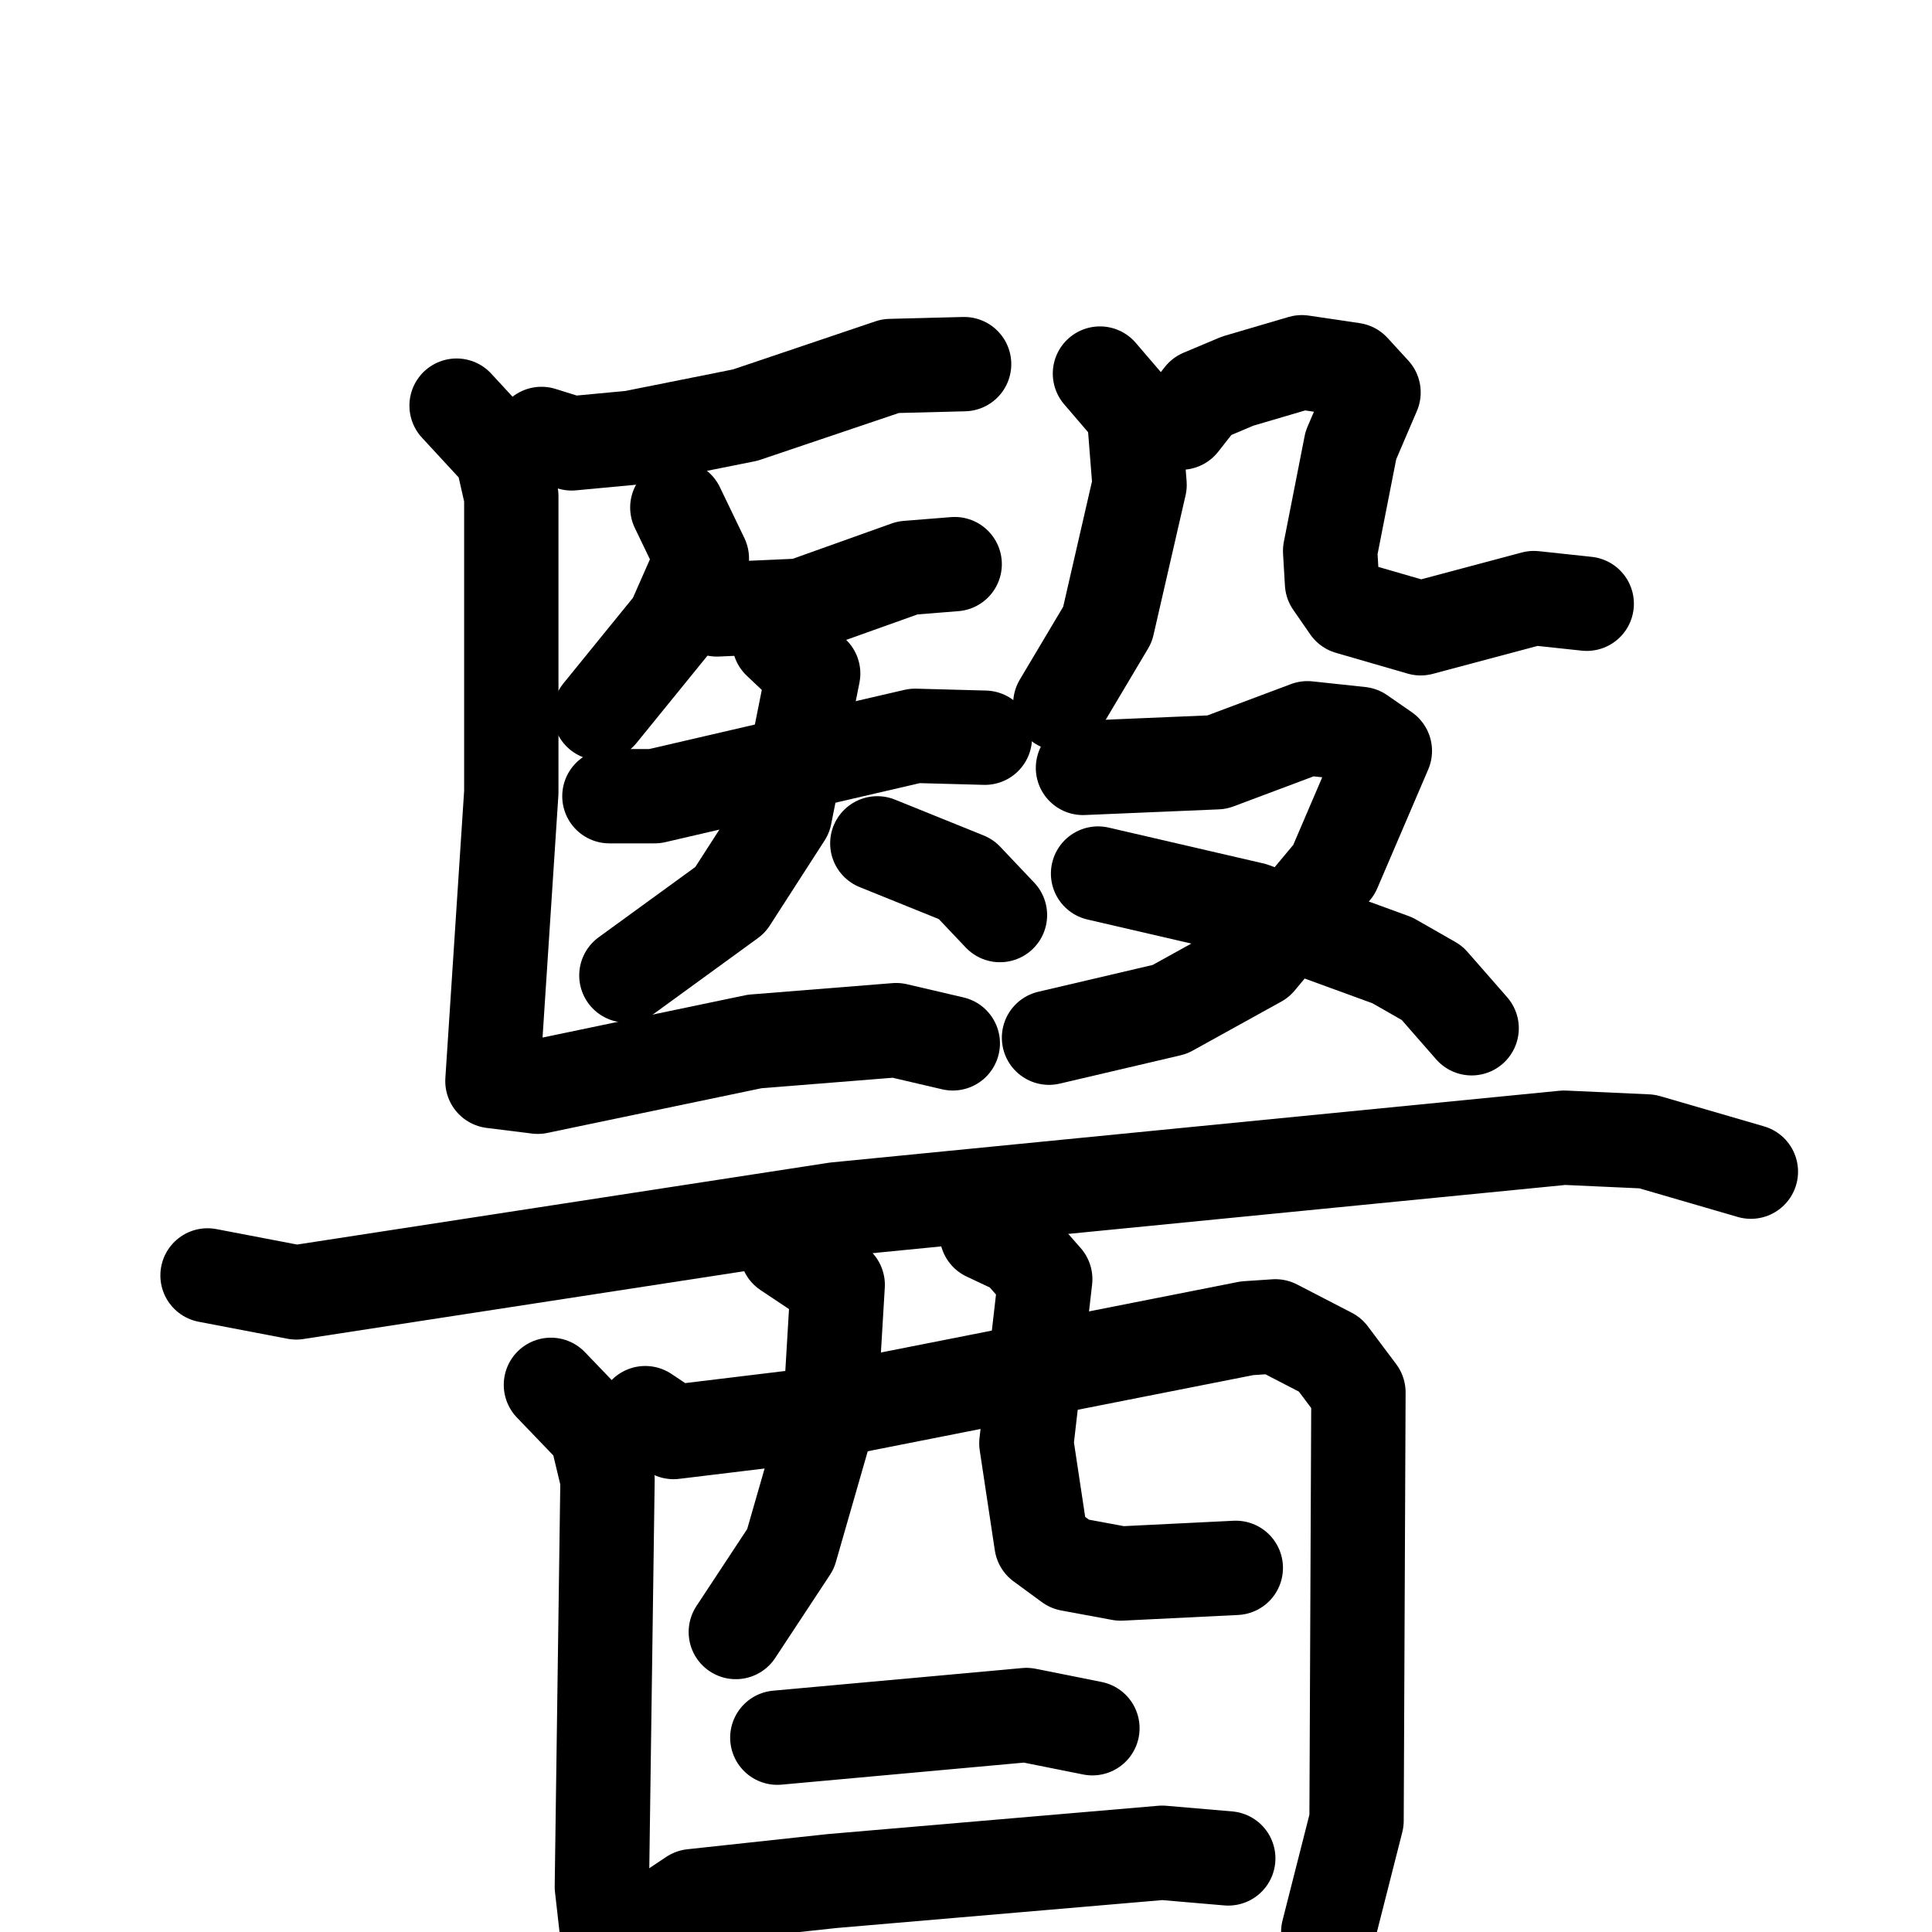 <svg xmlns="http://www.w3.org/2000/svg" viewBox="0 0 1024 1024">
  <g style="fill:none;stroke:#000000;stroke-width:50;stroke-linecap:round;stroke-linejoin:round;" transform="scale(1, 1) translate(0, 0)">
    <path d="M 287.0,230.0 L 303.0,235.0 L 335.0,232.0 L 395.0,220.0 L 472.0,194.0 L 511.0,193.0"/>
    <path d="M 359.0,269.0 L 372.0,296.0 L 357.0,330.0 L 318.0,378.0"/>
    <path d="M 380.0,323.0 L 425.0,321.0 L 481.0,301.0 L 506.0,299.0"/>
    <path d="M 323.0,422.0 L 347.0,422.0 L 485.0,390.0 L 522.0,391.0"/>
    <path d="M 413.0,340.0 L 431.0,357.0 L 416.0,432.0 L 387.0,477.0 L 332.0,517.0"/>
    <path d="M 465.0,447.0 L 512.0,466.0 L 530.0,485.0"/>
    <path d="M 242.0,215.0 L 266.0,241.0 L 271.0,263.0 L 271.0,420.0 L 261.0,573.0 L 285.0,576.0 L 400.0,552.0 L 475.0,546.0 L 505.0,553.0"/>
    <path d="M 583.0,198.0 L 601.0,219.0 L 604.0,257.0 L 587.0,331.0 L 562.0,373.0"/>
    <path d="M 626.0,224.0 L 637.0,210.0 L 656.0,202.0 L 690.0,192.0 L 717.0,196.0 L 728.0,208.0 L 716.0,236.0 L 705.0,292.0 L 706.0,309.0 L 715.0,322.0 L 753.0,333.0 L 813.0,317.0 L 841.0,320.0"/>
    <path d="M 574.0,407.0 L 645.0,404.0 L 693.0,386.0 L 721.0,389.0 L 734.0,398.0 L 707.0,461.0 L 667.0,509.0 L 620.0,535.0 L 556.0,550.0"/>
    <path d="M 582.0,463.0 L 664.0,482.0 L 738.0,509.0 L 759.0,521.0 L 780.0,545.0"/>
    <path d="M 110.0,676.0 L 157.0,685.0 L 443.0,641.0 L 829.0,603.0 L 873.0,605.0 L 928.0,621.0"/>
    <path d="M 292.0,734.0 L 316.0,759.0 L 322.0,784.0 L 319.0,1000.0 L 325.0,1053.0"/>
    <path d="M 342.0,749.0 L 357.0,759.0 L 423.0,751.0 L 661.0,704.0 L 676.0,703.0 L 705.0,718.0 L 720.0,738.0 L 719.0,965.0 L 704.0,1024.0 L 705.0,1078.0"/>
    <path d="M 417.0,663.0 L 444.0,681.0 L 440.0,748.0 L 419.0,821.0 L 390.0,865.0"/>
    <path d="M 523.0,654.0 L 540.0,662.0 L 554.0,678.0 L 544.0,765.0 L 552.0,818.0 L 567.0,829.0 L 594.0,834.0 L 655.0,831.0"/>
    <path d="M 412.0,921.0 L 544.0,909.0 L 579.0,916.0"/>
    <path d="M 352.0,1015.0 L 367.0,1005.0 L 441.0,997.0 L 616.0,982.0 L 651.0,985.0"/>
  </g>
</svg>
